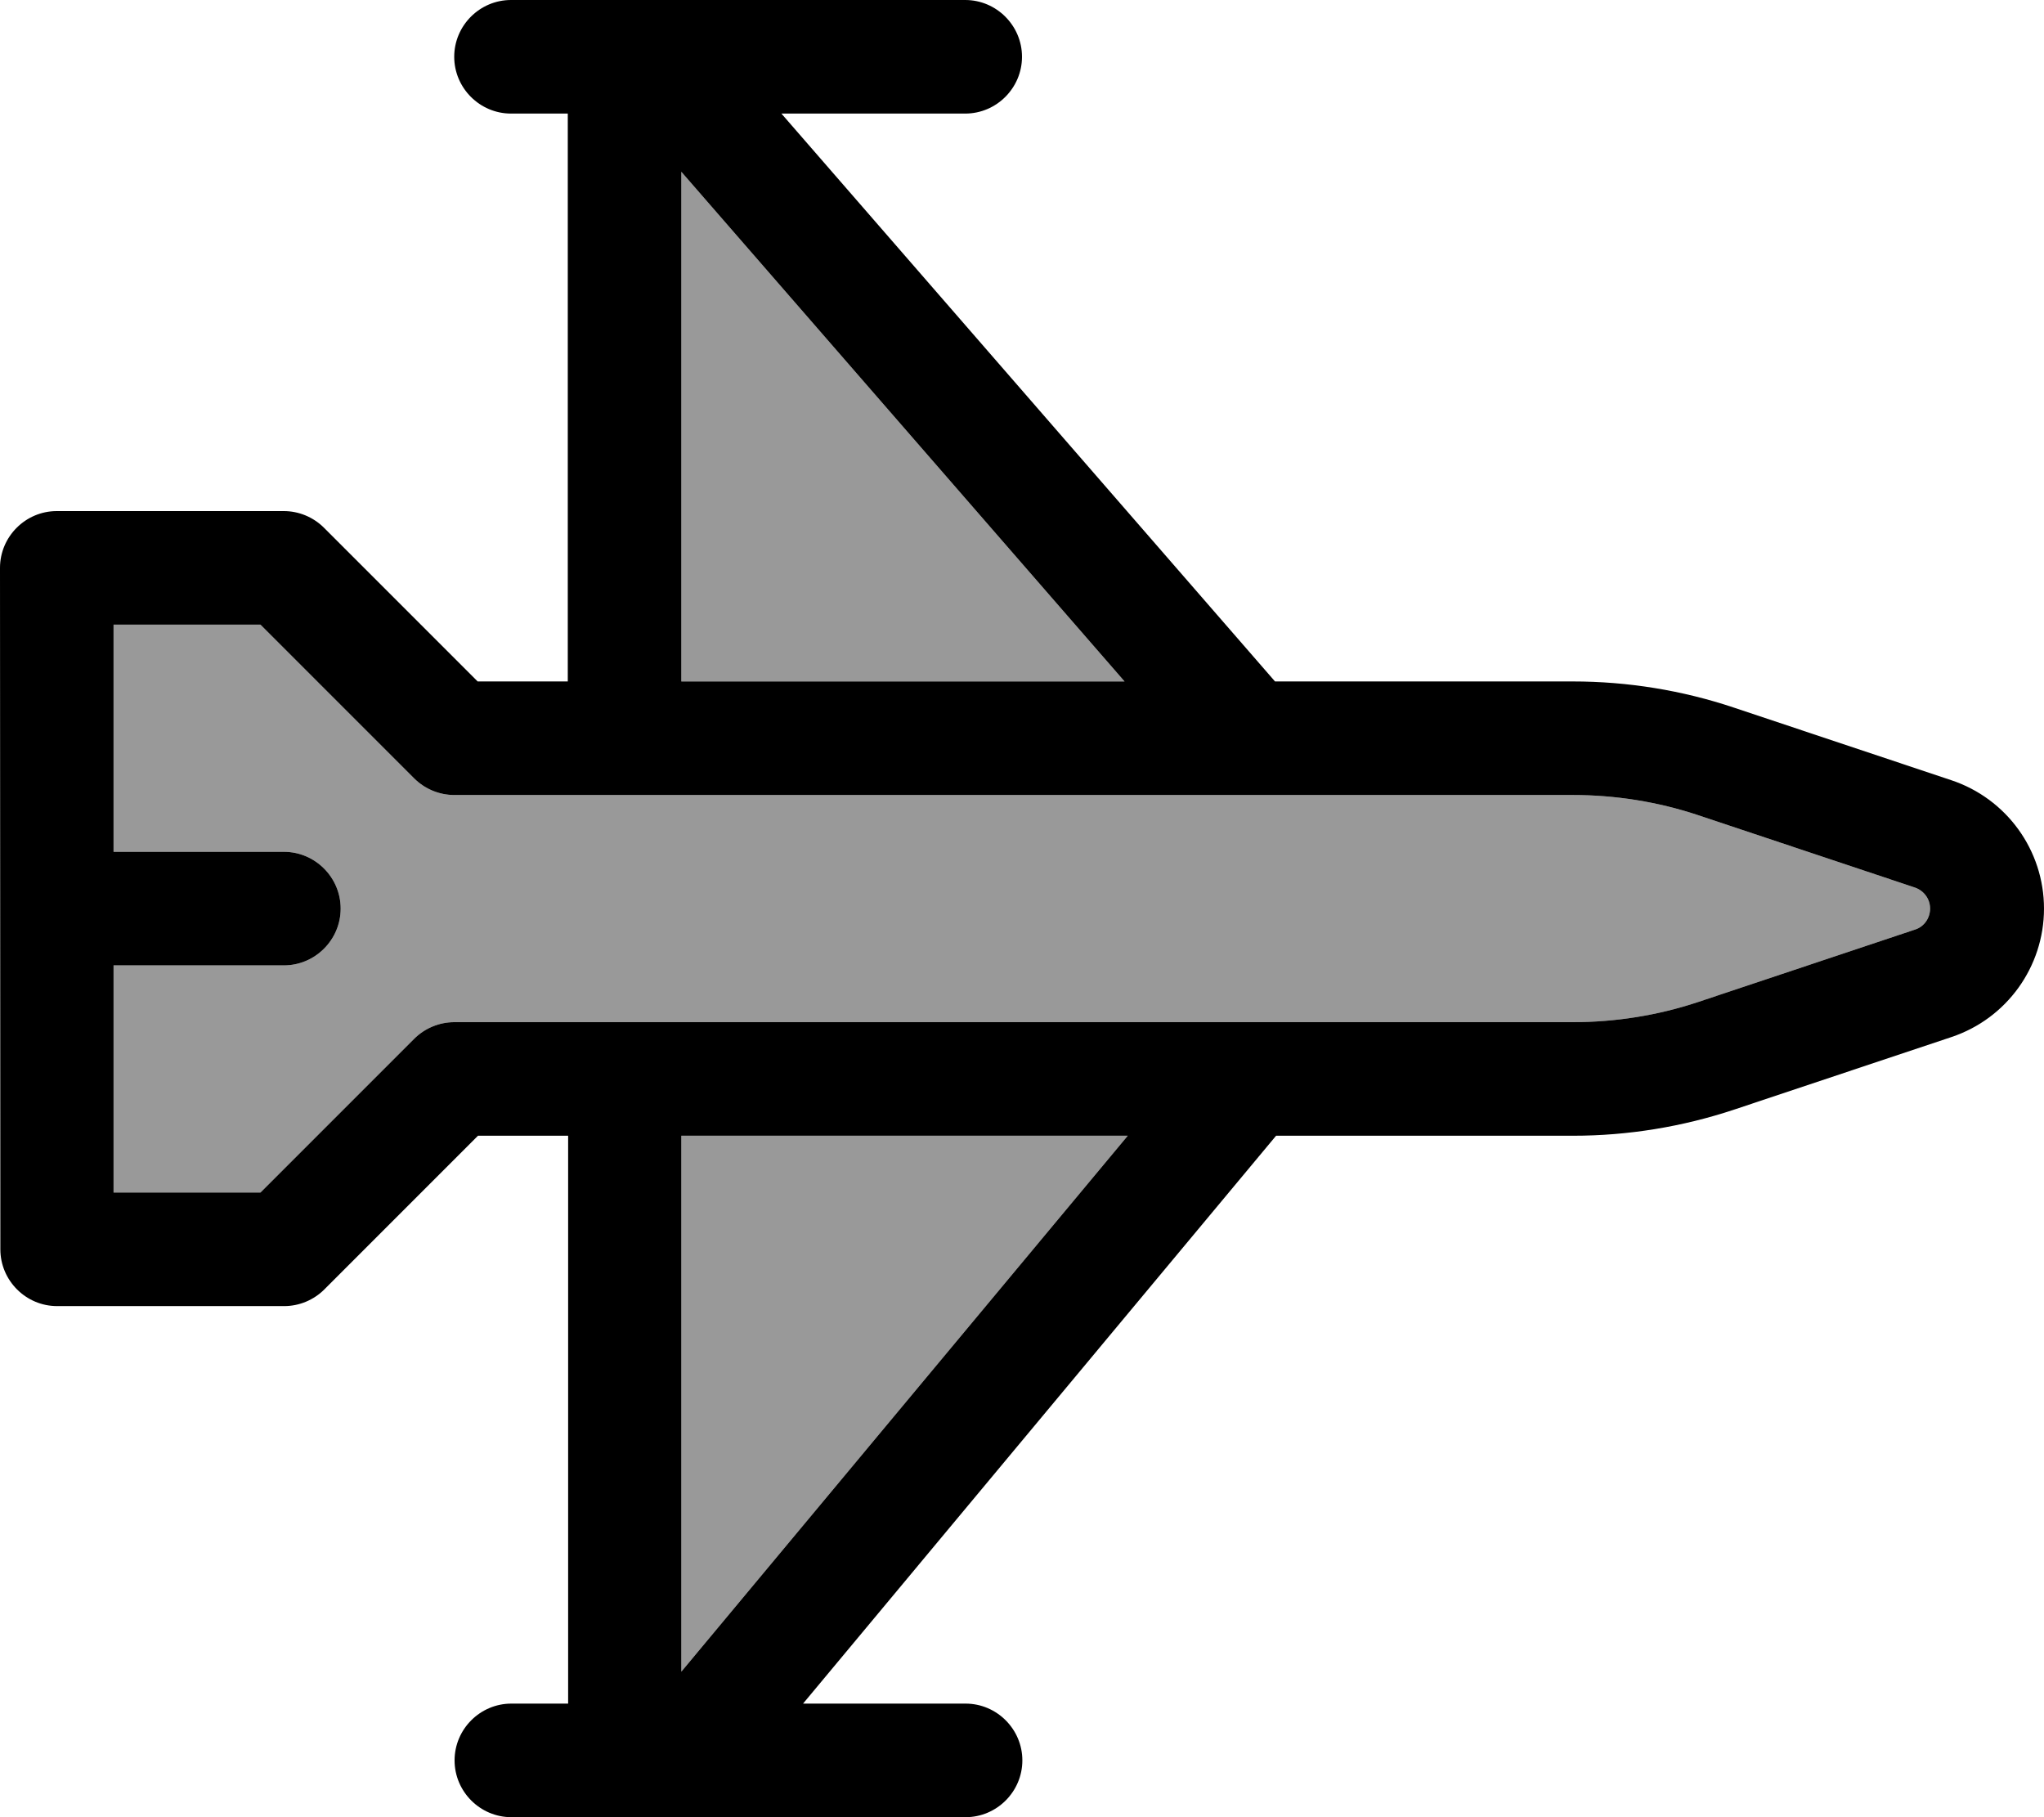 <svg xmlns="http://www.w3.org/2000/svg" viewBox="0 0 576 512"><!--! Font Awesome Pro 7.0.0 by @fontawesome - https://fontawesome.com License - https://fontawesome.com/license (Commercial License) Copyright 2025 Fonticons, Inc. --><path style="fill:currentColor;opacity:.4" d="M32 176l0 64 48 0c8.8 0 16 7.2 16 16s-7.2 16-16 16l-48 0 0 64 41.4 0 43.3-43.3c3-3 7.1-4.7 11.3-4.7l315.2 0c12 0 24-1.9 35.4-5.7l61.1-20.4c2.5-.8 4.2-3.2 4.2-5.9s-1.7-5-4.2-5.9l-61.1-20.4c-11.4-3.8-23.4-5.7-35.4-5.7L128 224c-4.2 0-8.3-1.7-11.3-4.7L73.4 176 32 176zM192 48.4L192 192 316.9 192 192 48.4zM192 320l0 151 125.8-151-125.8 0z"/><path style="fill:currentColor;opacity:1" d="M128 16c0-8.8 7.2-16 16-16L272 0c8.8 0 16 7.2 16 16s-7.2 16-16 16l-51.8 0 139.1 160 83.9 0c15.5 0 30.9 2.5 45.5 7.4l61.1 20.4C565.5 225 576 239.6 576 256s-10.5 31-26.1 36.2l-61.1 20.4c-14.7 4.9-30.1 7.4-45.5 7.4l-83.7 0-133.3 160 45.8 0c8.8 0 16 7.2 16 16s-7.2 16-16 16l-128 0c-8.8 0-16-7.2-16-16s7.2-16 16-16l16 0 0-160-25.4 0-43.3 43.3c-3 3-7.1 4.7-11.3 4.7l-64 0c-8.8 0-16-7.2-16-16L0 160c0-8.8 7.2-16 16-16l64 0c4.2 0 8.3 1.7 11.3 4.7l43.3 43.3 25.4 0 0-160-16 0c-8.8 0-16-7.2-16-16zm64 176L316.9 192 192 48.4 192 192zm0 128l0 151 125.8-151-125.8 0zM32 272l0 64 41.4 0 43.3-43.3c3-3 7.1-4.7 11.3-4.7l315.2 0c12 0 24-1.9 35.4-5.7l61.1-20.4c2.5-.8 4.2-3.2 4.2-5.9s-1.7-5-4.2-5.9l-61.1-20.4c-11.4-3.8-23.4-5.7-35.4-5.7L128 224c-4.2 0-8.3-1.7-11.3-4.7l-43.3-43.3-41.4 0 0 64 48 0c8.8 0 16 7.2 16 16s-7.2 16-16 16l-48 0z"/></svg>